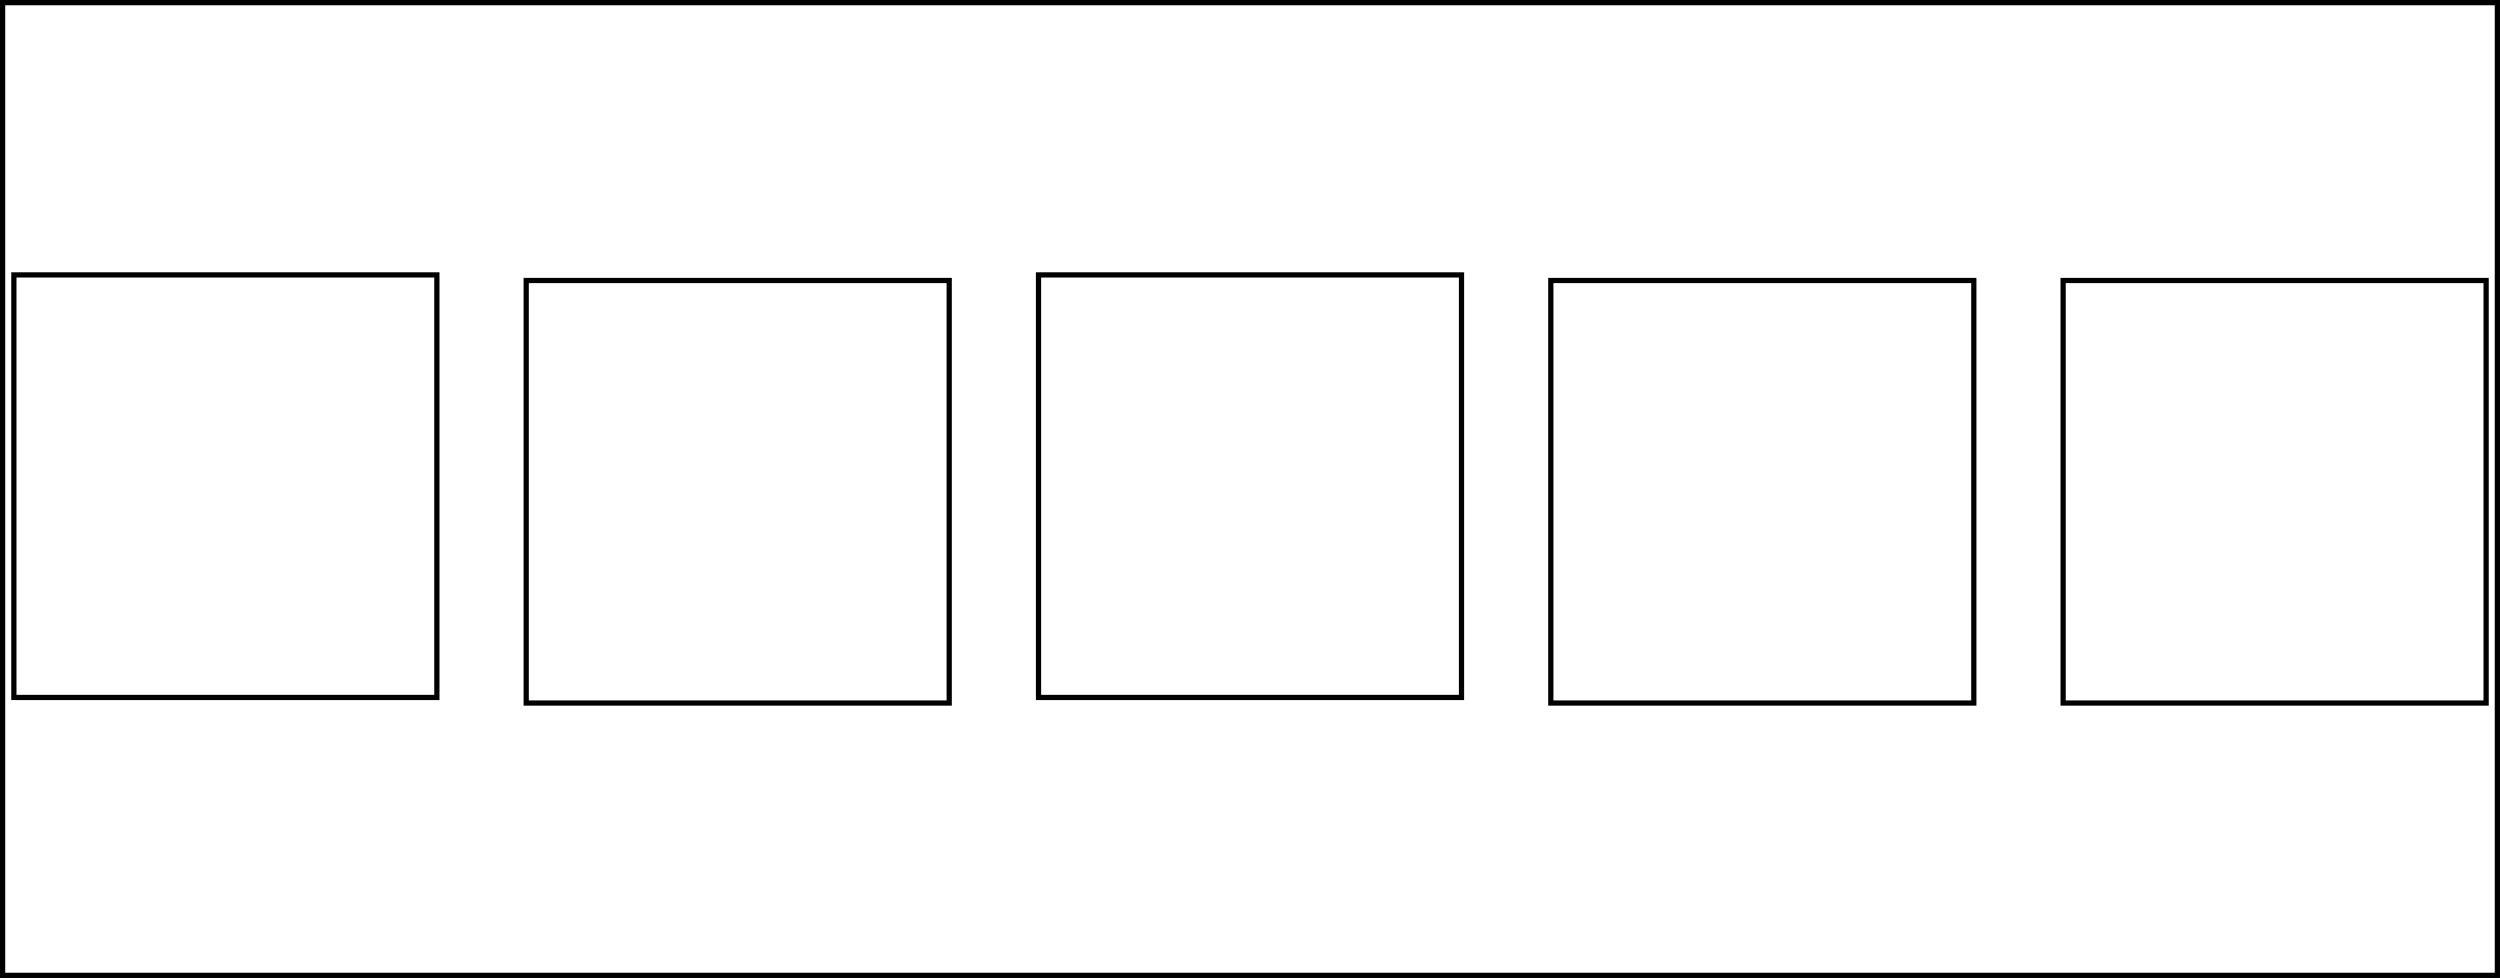 <?xml version="1.0" encoding="UTF-8" standalone="no"?>
<!-- Created with Inkscape (http://www.inkscape.org/) -->

<svg
   xmlns:dc="http://purl.org/dc/elements/1.1/"
   xmlns:cc="http://creativecommons.org/ns#"
   xmlns:rdf="http://www.w3.org/1999/02/22-rdf-syntax-ns#"
   xmlns:svg="http://www.w3.org/2000/svg"
   xmlns="http://www.w3.org/2000/svg"
   xmlns:sodipodi="http://sodipodi.sourceforge.net/DTD/sodipodi-0.dtd"
   xmlns:inkscape="http://www.inkscape.org/namespaces/inkscape"
   width="126.696mm"
   height="49.56mm"
   viewBox="0 0 126.696 49.56"
   version="1.1"
   id="svg818"
   sodipodi:docname="rows-2-five-images.svg"
   inkscape:version="0.92.4 (5da689c313, 2019-01-14)">
  <rect x="0" y="0" width="126.696" height="49.56" fill="#808080" stroke="none"/>
  <defs
     id="defs812" />
  <sodipodi:namedview
     id="base"
     pagecolor="#ffffff"
     bordercolor="#666666"
     borderopacity="1.0"
     inkscape:pageopacity="0.0"
     inkscape:pageshadow="2"
     inkscape:zoom="0.35"
     inkscape:cx="448.50254"
     inkscape:cy="362.74335"
     inkscape:document-units="mm"
     inkscape:current-layer="layer1"
     showgrid="false"
     inkscape:window-width="766"
     inkscape:window-height="700"
     inkscape:window-x="2068"
     inkscape:window-y="921"
     inkscape:window-maximized="0" />
  <g
     inkscape:label="Layer 1"
     inkscape:groupmode="layer"
     id="layer1"
     transform="translate(-3.035,-176.894)">
    <rect
       inkscape:label="layout"
       y="177.027"
       x="3.167"
       height="49.296"
       width="126.431"
       id="rect436"
       style="display:inline;opacity:1;vector-effect:none;fill:#ffffff;fill-opacity:1;stroke:#000000;stroke-width:0.265;stroke-linecap:butt;stroke-linejoin:miter;stroke-miterlimit:4;stroke-dasharray:none;stroke-dashoffset:0;stroke-opacity:1" />
    <rect
       inkscape:label="layout"
       y="190.826"
       x="3.738"
       height="21.414"
       width="21.437"
       id="r0"
       style="display:inline;opacity:1;vector-effect:none;fill:#ffffff;fill-opacity:1;stroke:#000000;stroke-width:0.265;stroke-linecap:butt;stroke-linejoin:miter;stroke-miterlimit:4;stroke-dasharray:none;stroke-dashoffset:0;stroke-opacity:1" />
    <rect
       style="display:inline;opacity:1;vector-effect:none;fill:#ffffff;fill-opacity:1;stroke:#000000;stroke-width:0.265;stroke-linecap:butt;stroke-linejoin:miter;stroke-miterlimit:4;stroke-dasharray:none;stroke-dashoffset:0;stroke-opacity:1"
       id="r1"
       width="21.437"
       height="21.414"
       x="29.702"
       y="191.109"
       inkscape:label="layout" />
    <rect
       inkscape:label="layout"
       y="190.826"
       x="55.665"
       height="21.414"
       width="21.437"
       id="r2"
       style="display:inline;opacity:1;vector-effect:none;fill:#ffffff;fill-opacity:1;stroke:#000000;stroke-width:0.265;stroke-linecap:butt;stroke-linejoin:miter;stroke-miterlimit:4;stroke-dasharray:none;stroke-dashoffset:0;stroke-opacity:1" />
    <rect
       style="display:inline;opacity:1;vector-effect:none;fill:#ffffff;fill-opacity:1;stroke:#000000;stroke-width:0.265;stroke-linecap:butt;stroke-linejoin:miter;stroke-miterlimit:4;stroke-dasharray:none;stroke-dashoffset:0;stroke-opacity:1"
       id="r3"
       width="21.437"
       height="21.414"
       x="81.628"
       y="191.109"
       inkscape:label="layout" />
    <rect
       inkscape:label="layout"
       y="191.109"
       x="107.591"
       height="21.414"
       width="21.437"
       id="r4"
       style="display:inline;opacity:1;vector-effect:none;fill:#ffffff;fill-opacity:1;stroke:#000000;stroke-width:0.265;stroke-linecap:butt;stroke-linejoin:miter;stroke-miterlimit:4;stroke-dasharray:none;stroke-dashoffset:0;stroke-opacity:1" />
  </g>
</svg>

